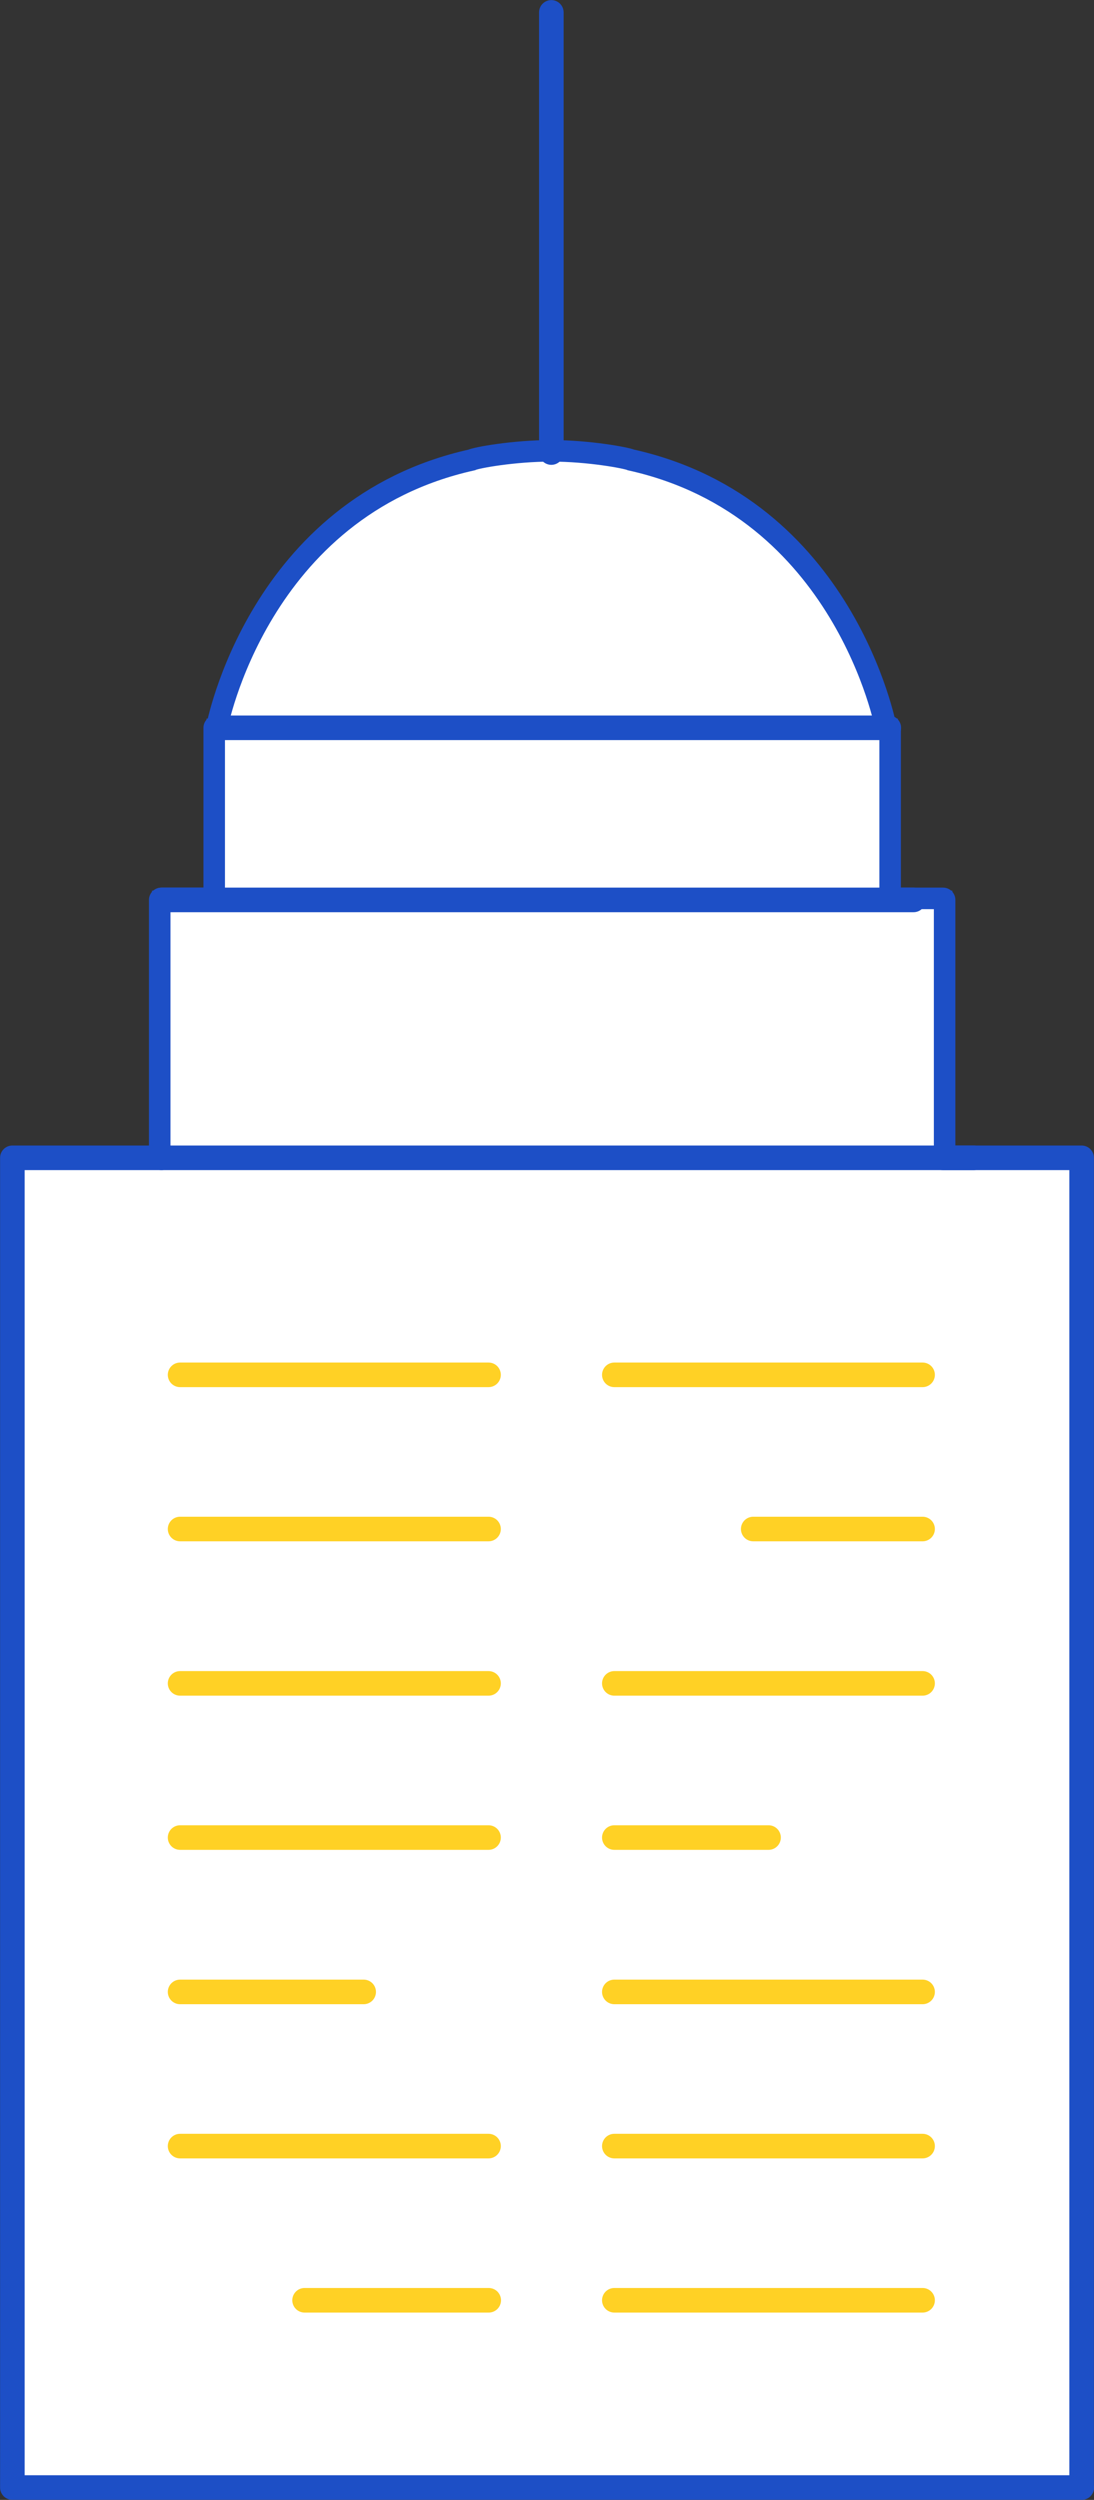 <?xml version="1.0" encoding="UTF-8"?><svg id="Capa_2" xmlns="http://www.w3.org/2000/svg" viewBox="0 0 59.23 135.23"><rect x="0" y="0" width="59.23" height="135.23" fill="#333333" stroke="none"/><defs><style>.cls-1{stroke-miterlimit:10;}.cls-1,.cls-2,.cls-3{fill:#fff;}.cls-1,.cls-3{stroke:#1d4fc6;}.cls-2{stroke:#ffd125;}.cls-2,.cls-3{stroke-linecap:round;stroke-linejoin:round;stroke-width:1.33px;}</style></defs><g id="_02"><path class="cls-3" d="m58.56,134.56V62.63h-7.5v-13.95h-2.95v-9.31h-.23s-2.22-11.85-13.74-14.41c-.24-.11-2.26-.49-4.29-.49s-4.06.37-4.29.49c-11.52,2.56-13.74,14.41-13.74,14.41h-.14v9.31h-2.95v13.95H.67v71.93h57.9Z"/><path class="cls-1" d="m51.06,62.63v-13.95h-2.95v-9.31h-.23s-2.22-11.85-13.74-14.41c-.24-.11-2.26-.49-4.29-.49s-4.05.37-4.29.49c-11.52,2.56-13.74,14.41-13.74,14.41h-.14v9.31h-2.95v13.95h42.32,0Z"/><path class="cls-3" d="m8.75,48.68h40.71"/><path class="cls-3" d="m11.83,39.37h36.29"/><path class="cls-3" d="m29.85,24.48V.67"/><path class="cls-3" d="m8.75,62.63h43.96"/><path class="cls-2" d="m16.49,124.43h9.97"/><path class="cls-2" d="m9.75,116.09h16.7"/><path class="cls-2" d="m9.75,107.75h9.94"/><path class="cls-2" d="m9.75,99.4h16.7"/><path class="cls-2" d="m9.75,91.06h16.7"/><path class="cls-2" d="m9.75,82.71h16.7"/><path class="cls-2" d="m9.75,74.37h16.7"/><path class="cls-2" d="m33.26,124.43h16.69"/><path class="cls-2" d="m33.26,116.09h16.69"/><path class="cls-2" d="m33.26,107.75h16.69"/><path class="cls-2" d="m33.26,99.4h8.35"/><path class="cls-2" d="m33.26,91.06h16.69"/><path class="cls-2" d="m40.78,82.71h9.17"/><path class="cls-2" d="m33.26,74.37h16.69"/></g></svg>
